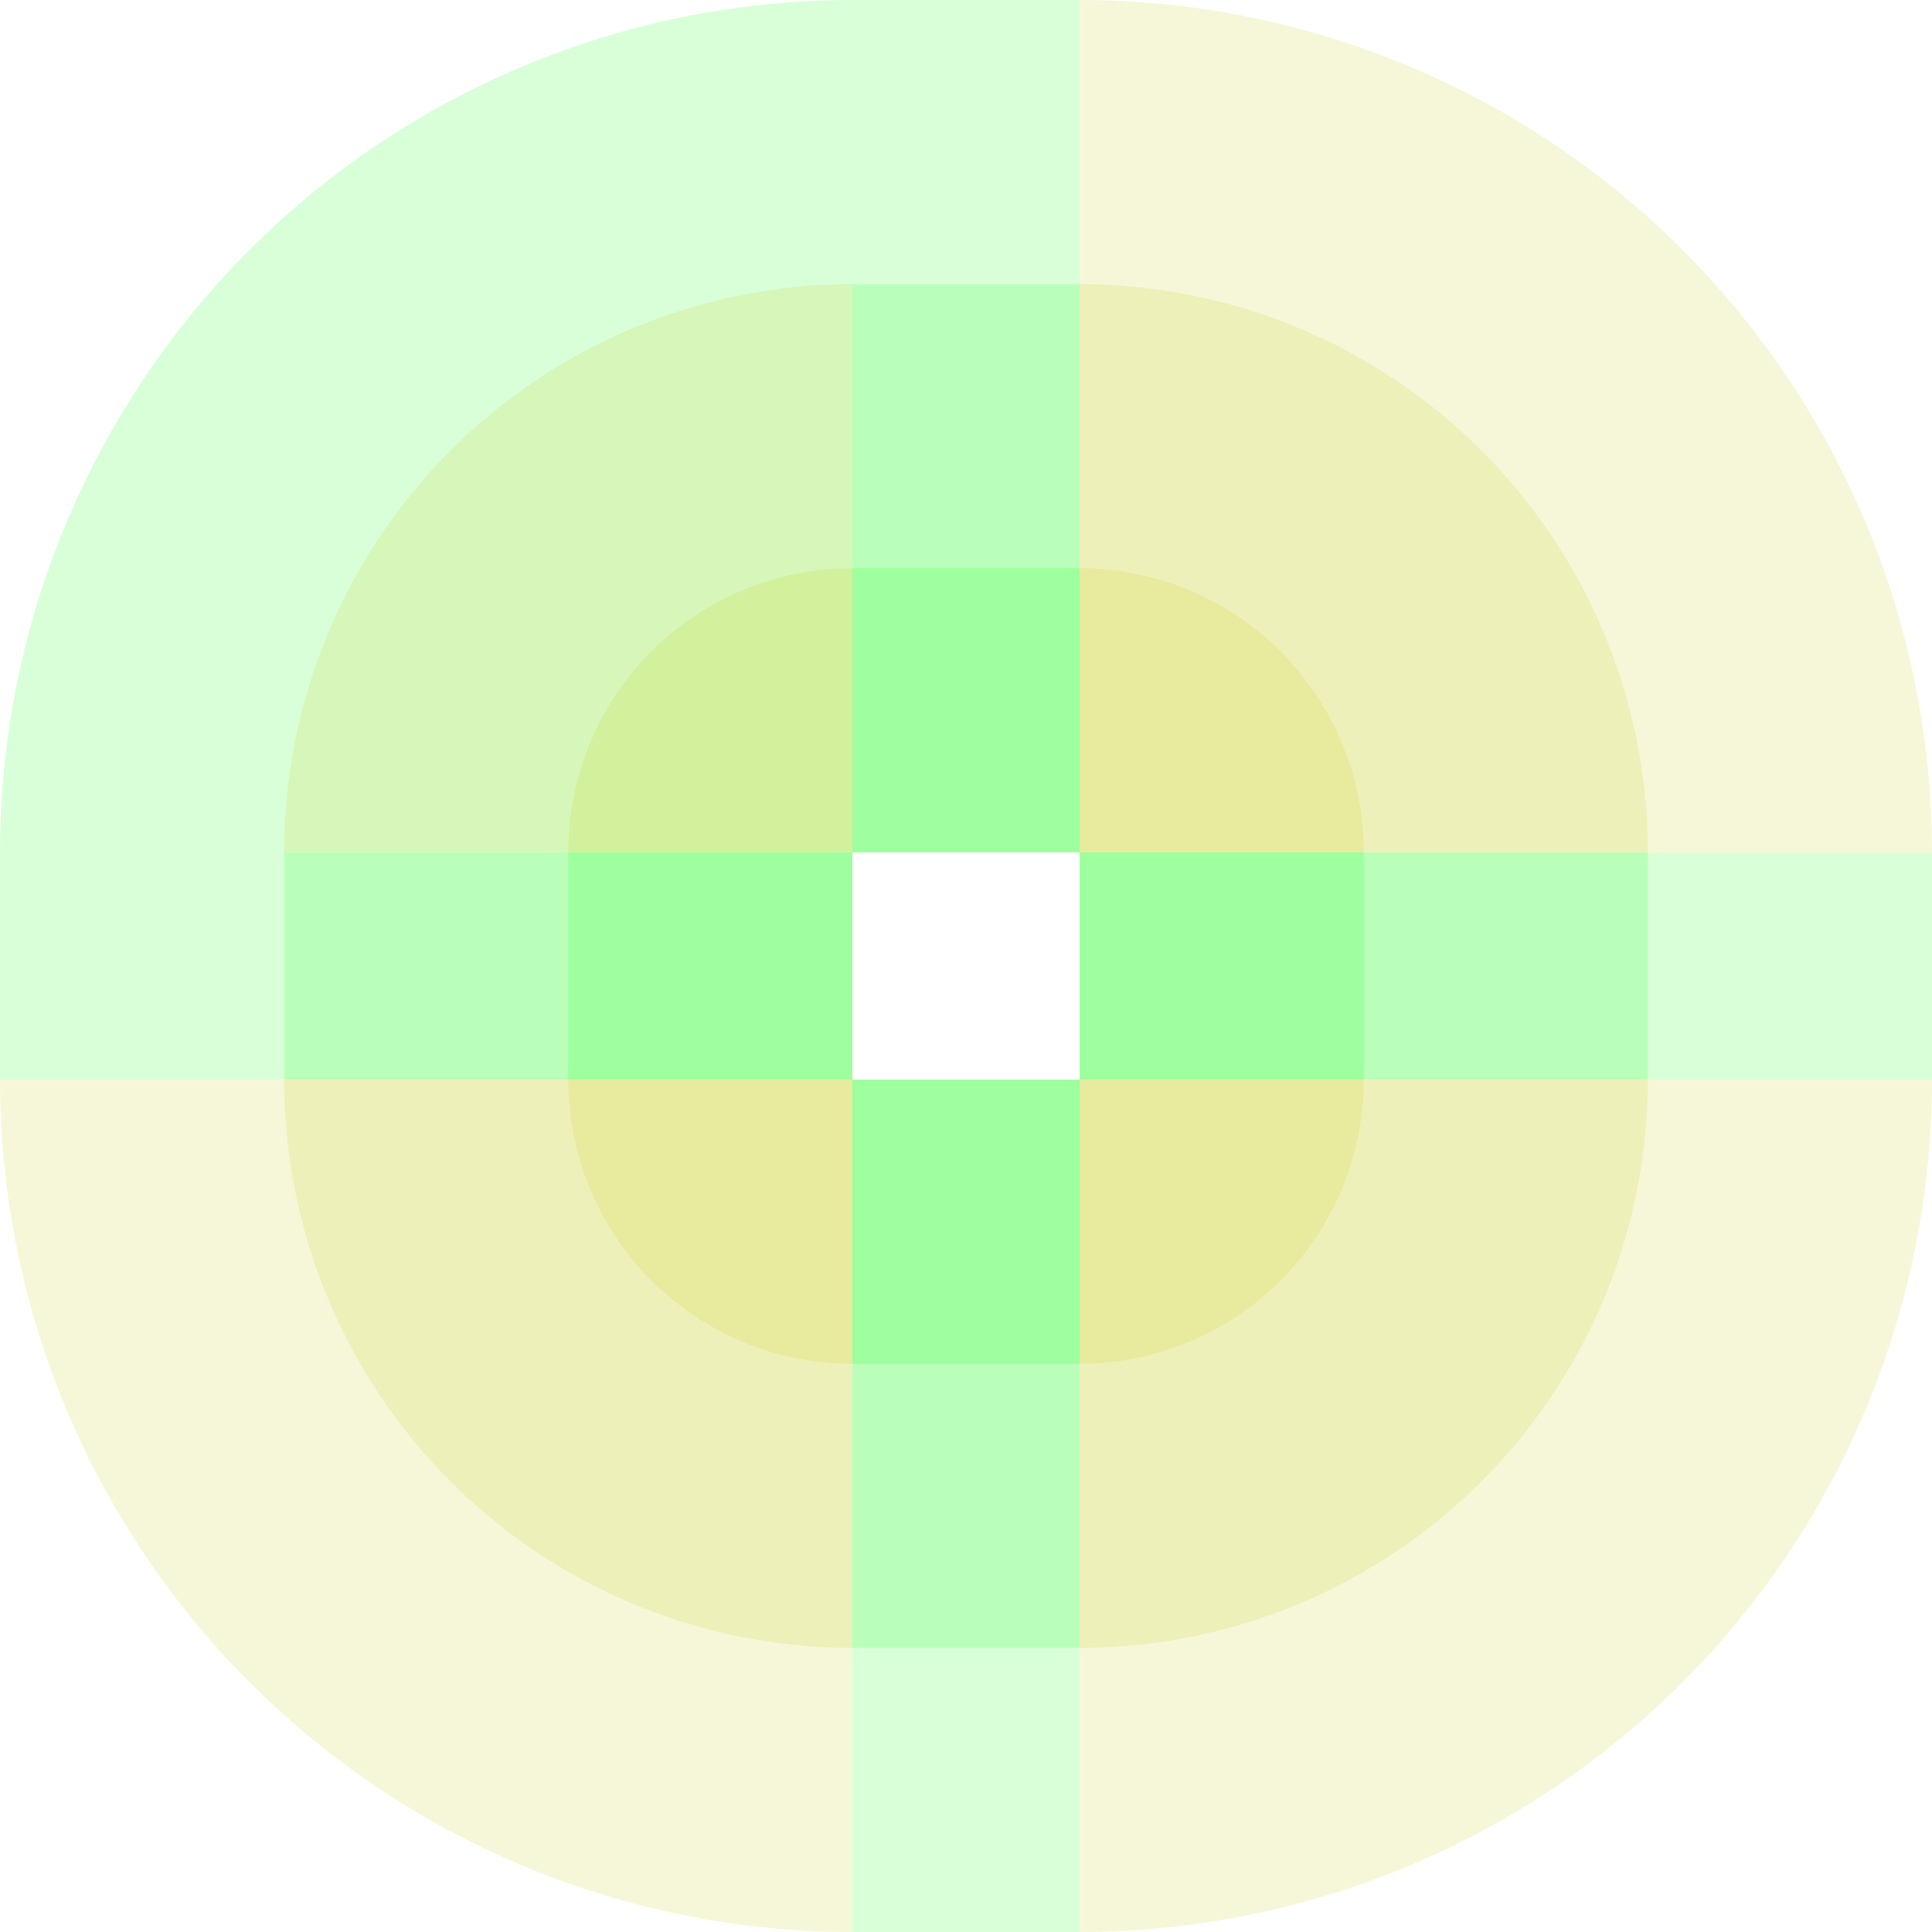 <!-- Created with Inkscape (http://www.inkscape.org/) --><svg xmlns:rdf="http://www.w3.org/1999/02/22-rdf-syntax-ns#" width="1921" xmlns:svg="http://www.w3.org/2000/svg" id="svg2" height="1921" xmlns:dc="http://purl.org/dc/elements/1.1/" xmlns:cc="http://creativecommons.org/ns#" xmlns="http://www.w3.org/2000/svg" version="1.1">
  <defs id="defs3031"/>
  <rect x="847.5" width="226" id="rect3000" y="0" height="847.5" style="fill:#00ff00;fill-opacity:0.15"/>
  <rect x="847.5" width="226" id="rect3001" y="282.5" height="565" style="fill:#00ff00;fill-opacity:0.15"/>
  <rect x="847.5" width="226" id="rect3002" y="565" height="282.5" style="fill:#00ff00;fill-opacity:0.15"/>
  
  <rect x="847.5" width="226" id="rect3000" y="1073.5" height="847.5" style="fill:#00ff00;fill-opacity:0.15"/>
  <rect x="847.5" width="226" id="rect3001" y="1073.5" height="565" style="fill:#00ff00;fill-opacity:0.15"/>
  <rect x="847.5" width="226" id="rect3002" y="1073.5" height="282.5" style="fill:#00ff00;fill-opacity:0.15"/>  
  
  <rect x="0" width="847.5" id="rect3000" y="847.5" height="226" style="fill:#00ff00;fill-opacity:0.15"/>
  <rect x="282.5" width="565" id="rect3001" y="847.5" height="226" style="fill:#00ff00;fill-opacity:0.15"/>
  <rect x="565" width="282.5" id="rect3002" y="847.5" height="226" style="fill:#00ff00;fill-opacity:0.15"/>
  	
  <rect x="1073.5" width="847.5" id="rect3000" y="847.5" height="226" style="fill:#00ff00;fill-opacity:0.15"/>
  <rect x="1073.5" width="565" id="rect3001" y="847.5" height="226" style="fill:#00ff00;fill-opacity:0.15"/>
  <rect x="1073.5" width="282.5" id="rect3002" y="847.5" height="226" style="fill:#00ff00;fill-opacity:0.15"/>
  		
	<path style="fill:#00ff00;fill-opacity:0.15" id="path3021" d="M 0,847.5 A 847.5,847.5 0 0 1 847.5,0 v 847.5 z"/>
	<path style="fill:#c7c900;fill-opacity:0.15" id="path3021" d="M 282.5,847.5 A 565,565 0 0 1 847.5,282.5 v 565 z"/>
	<path style="fill:#c7c900;fill-opacity:0.15" id="path3021" d="M 565,847.5 A 282.5,282.5 0 0 1 847.5,565 v 282.5 z"/>
	
	<path style="fill:#c7c900;fill-opacity:0.15" id="path3021" d="M 1073.5,0 A 847.5,847.5 0 0 1 1921,847.5 h -847.5 z"/>
	<path style="fill:#c7c900;fill-opacity:0.15" id="path3021" d="M 1073.5,282.5 A 565,565 0 0 1 1638.5,847.5 h -565 z"/>
	<path style="fill:#c7c900;fill-opacity:0.15" id="path3021" d="M 1073.5,565 A 282.5,282.5 0 0 1 1356,847.5 h -282.5 z"/>	

	<path style="fill:#c7c900;fill-opacity:0.15" id="path3021" d="M 1921,1073.5 A 847.5,847.5 0 0 1 1073.5,1921 v -847.5 z"/>
	<path style="fill:#c7c900;fill-opacity:0.15" id="path3021" d="M 1638.5,1073.5 A 565,565 0 0 1 1073.5,1638.5 v -565 z"/>
	<path style="fill:#c7c900;fill-opacity:0.15" id="path3021" d="M 1356,1073.5 A 282.5,282.5 0 0 1 1073.5,1356 v -282.5 z"/>	

	<path style="fill:#c7c900;fill-opacity:0.15" id="path3021" d="M 847.5,1921 A 847.5,847.5 0 0 1 0,1073.5 h 847.5 z"/>
	<path style="fill:#c7c900;fill-opacity:0.15" id="path3021" d="M 847.5,1638.5 A 565,565 0 0 1 282.5,1073.5 h 565 z"/>
	<path style="fill:#c7c900;fill-opacity:0.15" id="path3021" d="M 847.5,1356 A 282.5,282.5 0 0 1 565,1073.5 h 282.5 z"/>
</svg>